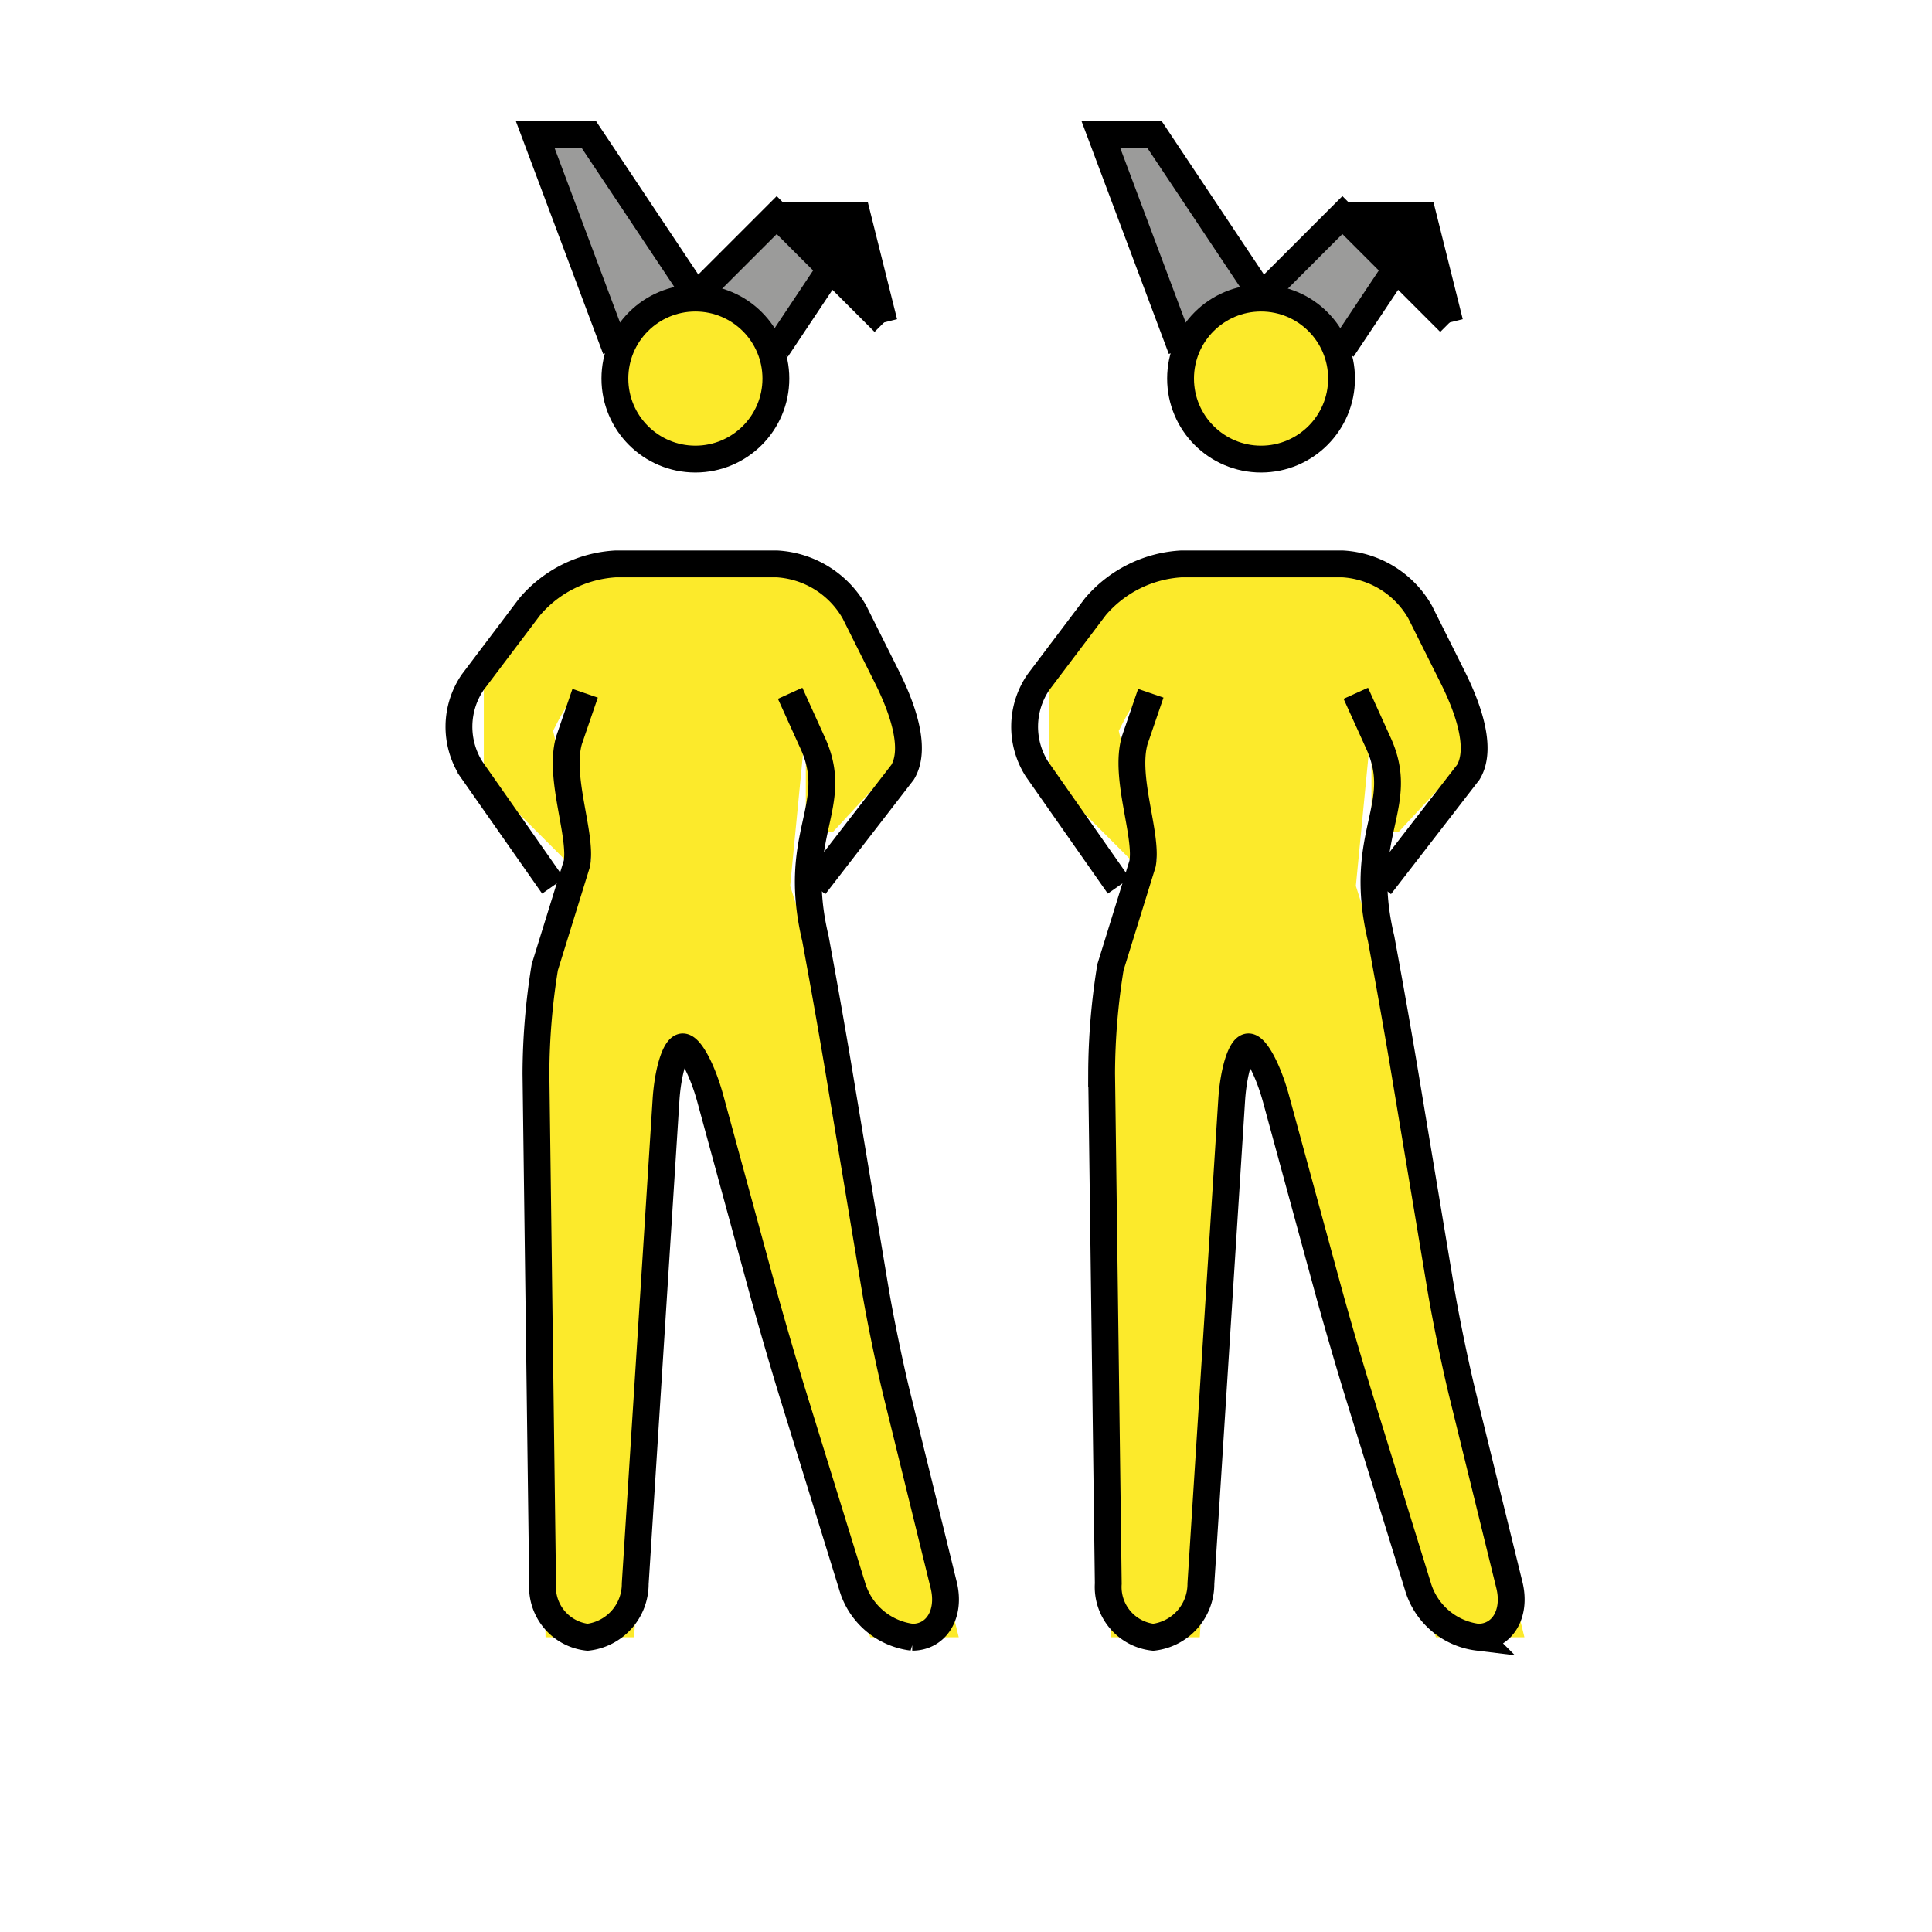 <svg id="emoji" viewBox="0 0 72 72" xmlns="http://www.w3.org/2000/svg" width="64" height="64">
  <g id="color">
    <polyline fill="#9b9b9a" points="44.027 13.016 41.027 5.016 43.027 5.016 47.027 11.016"/>
    <polyline fill="#9b9b9a" points="50.027 13.016 52.027 10.016 54.027 12.016 50.027 8.016 47.027 11.016"/>
    <polyline fill="#9b9b9a" points="22.946 13.016 19.946 5.016 21.946 5.016 25.946 11.016"/>
    <polyline fill="#9b9b9a" points="28.946 13.016 30.946 10.016 32.946 12.016 28.946 8.016 25.946 11.016"/>
    <polyline points="32.946 12.016 31.946 8.016 28.946 8.016"/>
    <polyline points="54.027 12.016 53.027 8.016 50.027 8.016"/>
  </g>
  <g id="skin">
    <path fill="#fcea2b" d="M51.111,27.016l-.582,6,1.582,5,2,12,2.7,11h-3.3l-3.4-11-3-11h-1l-1.4,22h-3.3l-.3-23,2-6-1-5s.582-1.78-.418.22l.418,1.78v3l-3-3v-5l3-2,1-1h7l2,1,1,2,1.825,3.954-2.825,3.046h-1"/>
    <circle cx="46.996" cy="14.109" r="3" fill="#fcea2b"/>
    <path fill="#fcea2b" d="M30.03,27.016l-.583,6,1.583,5,2,12,2.7,11h-3.3l-3.4-11-3-11h-1l-1.4,22h-3.3l-.3-23,2-6-1-5s.582-1.78-.418.22l.418,1.78v3l-3-3v-5l3-2,1-1h7l2,1,1,2,1.825,3.954L31.03,31.016h-1"/>
    <circle cx="25.915" cy="14.109" r="3" fill="#fcea2b"/>
  </g>
  <g id="line">
    <circle cx="46.996" cy="14.109" r="3" fill="none" stroke="#000" strokeMiterlimit="10" strokeWidth="2"/>
    <polyline fill="none" stroke="#000" strokeLinecap="round" strokeLinejoin="round" strokeWidth="1.6" points="44.027 13.016 41.027 5.016 43.027 5.016 47.027 11.016"/>
    <polyline fill="none" stroke="#000" strokeLinecap="round" strokeLinejoin="round" strokeWidth="1.6" points="50.027 13.016 52.027 10.016 54.027 12.016 50.027 8.016 47.027 11.016"/>
    <polyline fill="none" stroke="#000" strokeLinecap="round" strokeLinejoin="round" strokeWidth="1.6" points="54.027 12.016 53.027 8.016 50.027 8.016"/>
    <path fill="none" stroke="#000" strokeLinecap="round" strokeLinejoin="round" strokeWidth="2" d="M50.527,25.836,51.34,27.63c1.139,2.409-.813,3.402.131,7.352l.195,1.066c.198,1.081.509,2.854.689,3.94l1.342,8.055c.181,1.085.544,2.847.806,3.915l1.748,7.115c.262,1.068-.266,1.942-1.174,1.942a2.667,2.667,0,0,1-2.241-1.911l-2.219-7.178c-.325-1.052-.827-2.779-1.117-3.841l-1.947-7.141c-.29-1.062-.751-1.93-1.026-1.93s-.558.898-.627,1.996L44.754,59.02a2.003,2.003,0,0,1-1.776,1.996,1.886,1.886,0,0,1-1.676-2l-.248-19a25.114,25.114,0,0,1,.329-3.968L42.58,32.186c.195-1.082-.696-3.22-.29-4.606l.597-1.744"/>
    <path fill="none" stroke="#000" strokeLinecap="round" strokeLinejoin="round" strokeWidth="2" d="M41.694,33.016,38.64,28.654A2.94,2.94,0,0,1,38.7,25.42l2.121-2.809a4.546,4.546,0,0,1,3.206-1.596h6a3.555,3.555,0,0,1,2.894,1.789l1.211,2.422c.492.984,1.152,2.606.588,3.551l-3.277,4.239"/>
    <circle cx="25.915" cy="14.109" r="3" fill="none" stroke="#000" strokeMiterlimit="10" strokeWidth="2"/>
    <polyline fill="none" stroke="#000" strokeLinecap="round" strokeLinejoin="round" strokeWidth="1.6" points="22.946 13.016 19.946 5.016 21.946 5.016 25.946 11.016"/>
    <polyline fill="none" stroke="#000" strokeLinecap="round" strokeLinejoin="round" strokeWidth="1.6" points="28.946 13.016 30.946 10.016 32.946 12.016 28.946 8.016 25.946 11.016"/>
    <polyline fill="none" stroke="#000" strokeLinecap="round" strokeLinejoin="round" strokeWidth="1.6" points="32.946 12.016 31.946 8.016 28.946 8.016"/>
    <path fill="none" stroke="#000" strokeLinecap="round" strokeLinejoin="round" strokeWidth="2" d="M29.446,25.836l.813,1.794c1.138,2.409-.813,3.402.131,7.352l.195,1.066c.198,1.081.509,2.854.689,3.94l1.342,8.055c.181,1.085.544,2.847.806,3.915l1.748,7.115c.262,1.068-.266,1.942-1.174,1.942a2.667,2.667,0,0,1-2.241-1.911l-2.219-7.178c-.325-1.052-.827-2.779-1.117-3.841l-1.947-7.141c-.29-1.062-.751-1.93-1.026-1.93s-.558.898-.627,1.996L23.673,59.02a2.003,2.003,0,0,1-1.776,1.996,1.886,1.886,0,0,1-1.676-2l-.248-19a25.114,25.114,0,0,1,.329-3.968l1.197-3.862c.195-1.082-.696-3.22-.29-4.606l.597-1.744"/>
    <path fill="none" stroke="#000" strokeLinecap="round" strokeLinejoin="round" strokeWidth="2" d="M20.613,33.016l-3.054-4.361a2.94,2.94,0,0,1,.06-3.234L19.74,22.611a4.546,4.546,0,0,1,3.206-1.596h6a3.555,3.555,0,0,1,2.894,1.789l1.211,2.422c.492.984,1.152,2.606.588,3.551L30.363,33.016"/>
  </g>
</svg>
